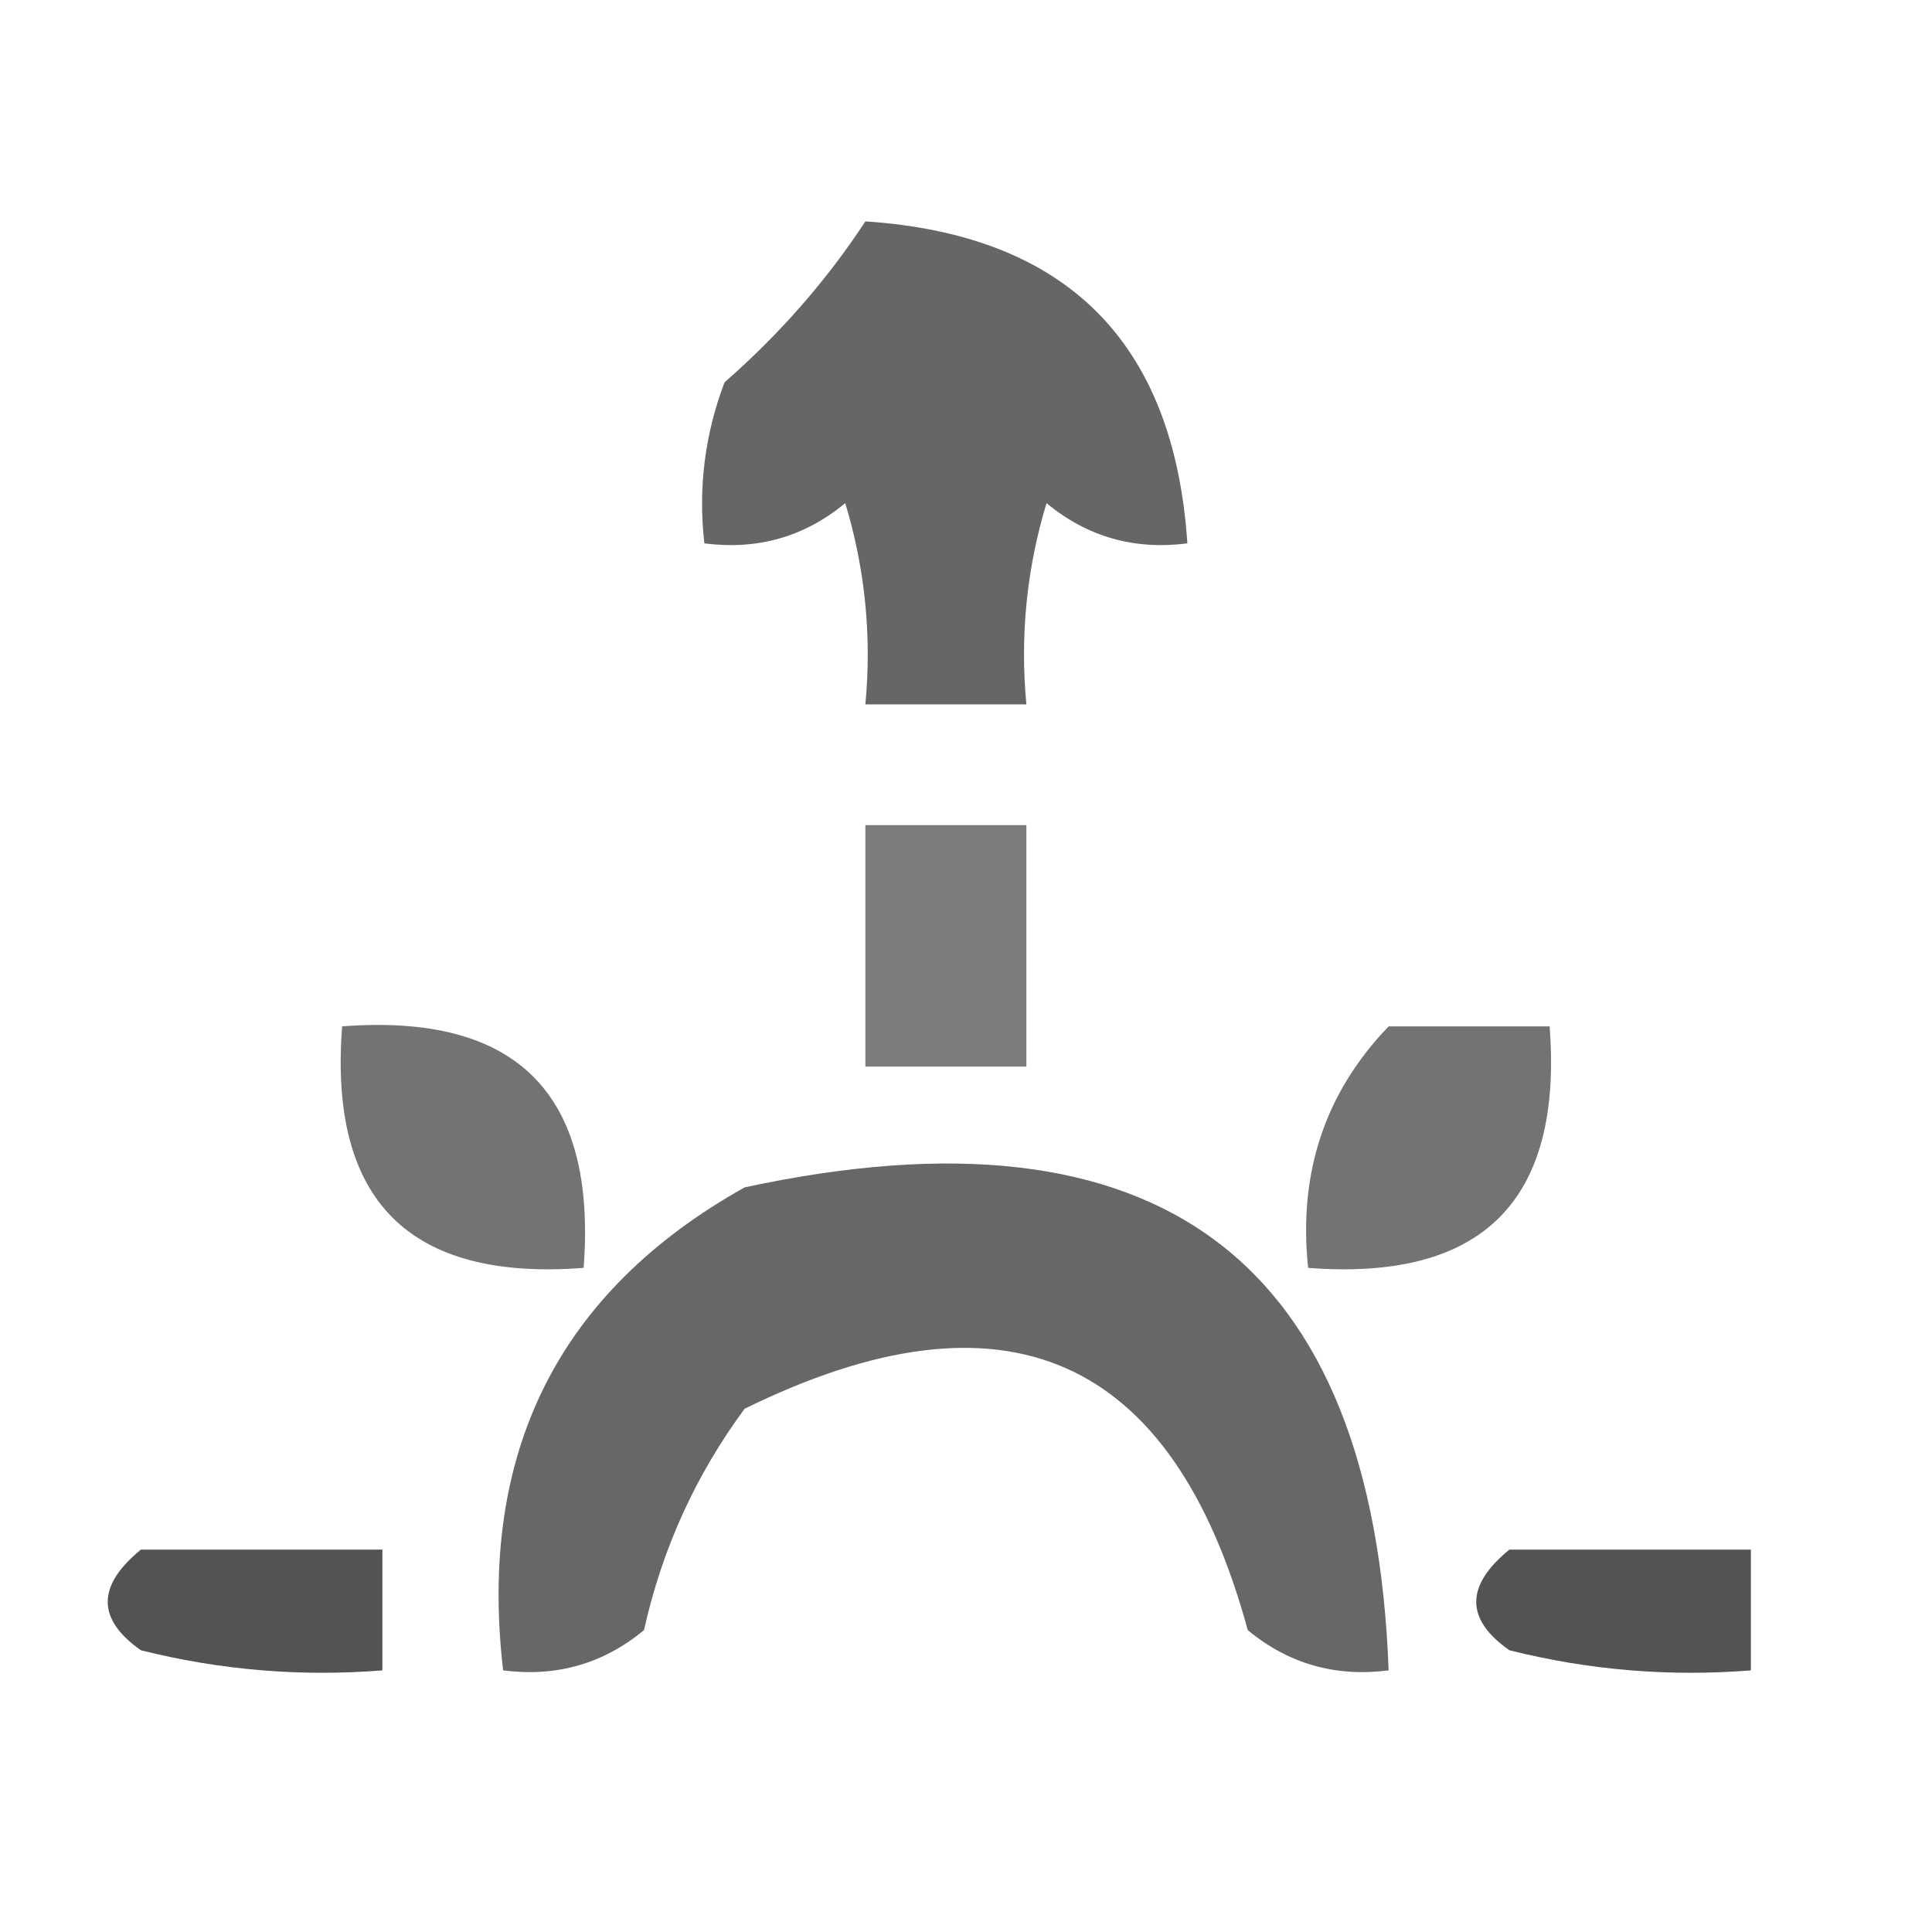 <?xml version="1.0" encoding="UTF-8"?>
<!DOCTYPE svg PUBLIC "-//W3C//DTD SVG 1.1//EN" "http://www.w3.org/Graphics/SVG/1.1/DTD/svg11.dtd">
<svg xmlns="http://www.w3.org/2000/svg" version="1.1" width="48px" height="48px" style="shape-rendering:geometricPrecision; text-rendering:geometricPrecision; image-rendering:optimizeQuality; fill-rule:evenodd; clip-rule:evenodd" xmlns:xlink="http://www.w3.org/1999/xlink">
<g><path style="opacity:0.793" fill="#3f3f3f" d="M 21.5,5.5 C 26.5,5.833 29.167,8.5 29.5,13.5C 28.178,13.67 27.011,13.337 26,12.5C 25.506,14.134 25.34,15.801 25.5,17.5C 24.167,17.5 22.833,17.5 21.5,17.5C 21.66,15.801 21.494,14.134 21,12.5C 19.989,13.337 18.822,13.67 17.5,13.5C 17.343,12.127 17.51,10.793 18,9.5C 19.376,8.295 20.542,6.962 21.5,5.5 Z"/></g>
<g><path style="opacity:0.687" fill="#3f3f3f" d="M 21.5,20.5 C 22.833,20.5 24.167,20.5 25.5,20.5C 25.5,22.5 25.5,24.5 25.5,26.5C 24.167,26.5 22.833,26.5 21.5,26.5C 21.5,24.5 21.5,22.5 21.5,20.5 Z"/></g>
<g><path style="opacity:0.687" fill="#343434" d="M 8.5,25.5 C 12.833,25.167 14.833,27.167 14.5,31.5C 10.167,31.833 8.167,29.833 8.5,25.5 Z"/></g>
<g><path style="opacity:0.687" fill="#343434" d="M 34.5,25.5 C 35.833,25.5 37.167,25.5 38.5,25.5C 38.833,29.833 36.833,31.833 32.5,31.5C 32.252,29.142 32.919,27.142 34.5,25.5 Z"/></g>
<g><path style="opacity:0.786" fill="#3f3f3f" d="M 18.5,29.5 C 28.79,27.283 34.123,31.283 34.5,41.5C 33.178,41.67 32.011,41.337 31,40.5C 29.134,33.653 24.968,31.82 18.5,35C 17.283,36.648 16.45,38.481 16,40.5C 14.989,41.337 13.822,41.67 12.5,41.5C 11.871,36.091 13.871,32.091 18.5,29.5 Z"/></g>
<g><path style="opacity:0.882" fill="#3c3c3c" d="M 3.5,38.5 C 5.5,38.5 7.5,38.5 9.5,38.5C 9.5,39.5 9.5,40.5 9.5,41.5C 7.473,41.662 5.473,41.495 3.5,41C 2.402,40.23 2.402,39.397 3.5,38.5 Z"/></g>
<g><path style="opacity:0.882" fill="#3c3c3c" d="M 37.5,38.5 C 39.5,38.5 41.5,38.5 43.5,38.5C 43.5,39.5 43.5,40.5 43.5,41.5C 41.473,41.662 39.473,41.495 37.5,41C 36.402,40.23 36.402,39.397 37.5,38.5 Z"/></g>
</svg>
